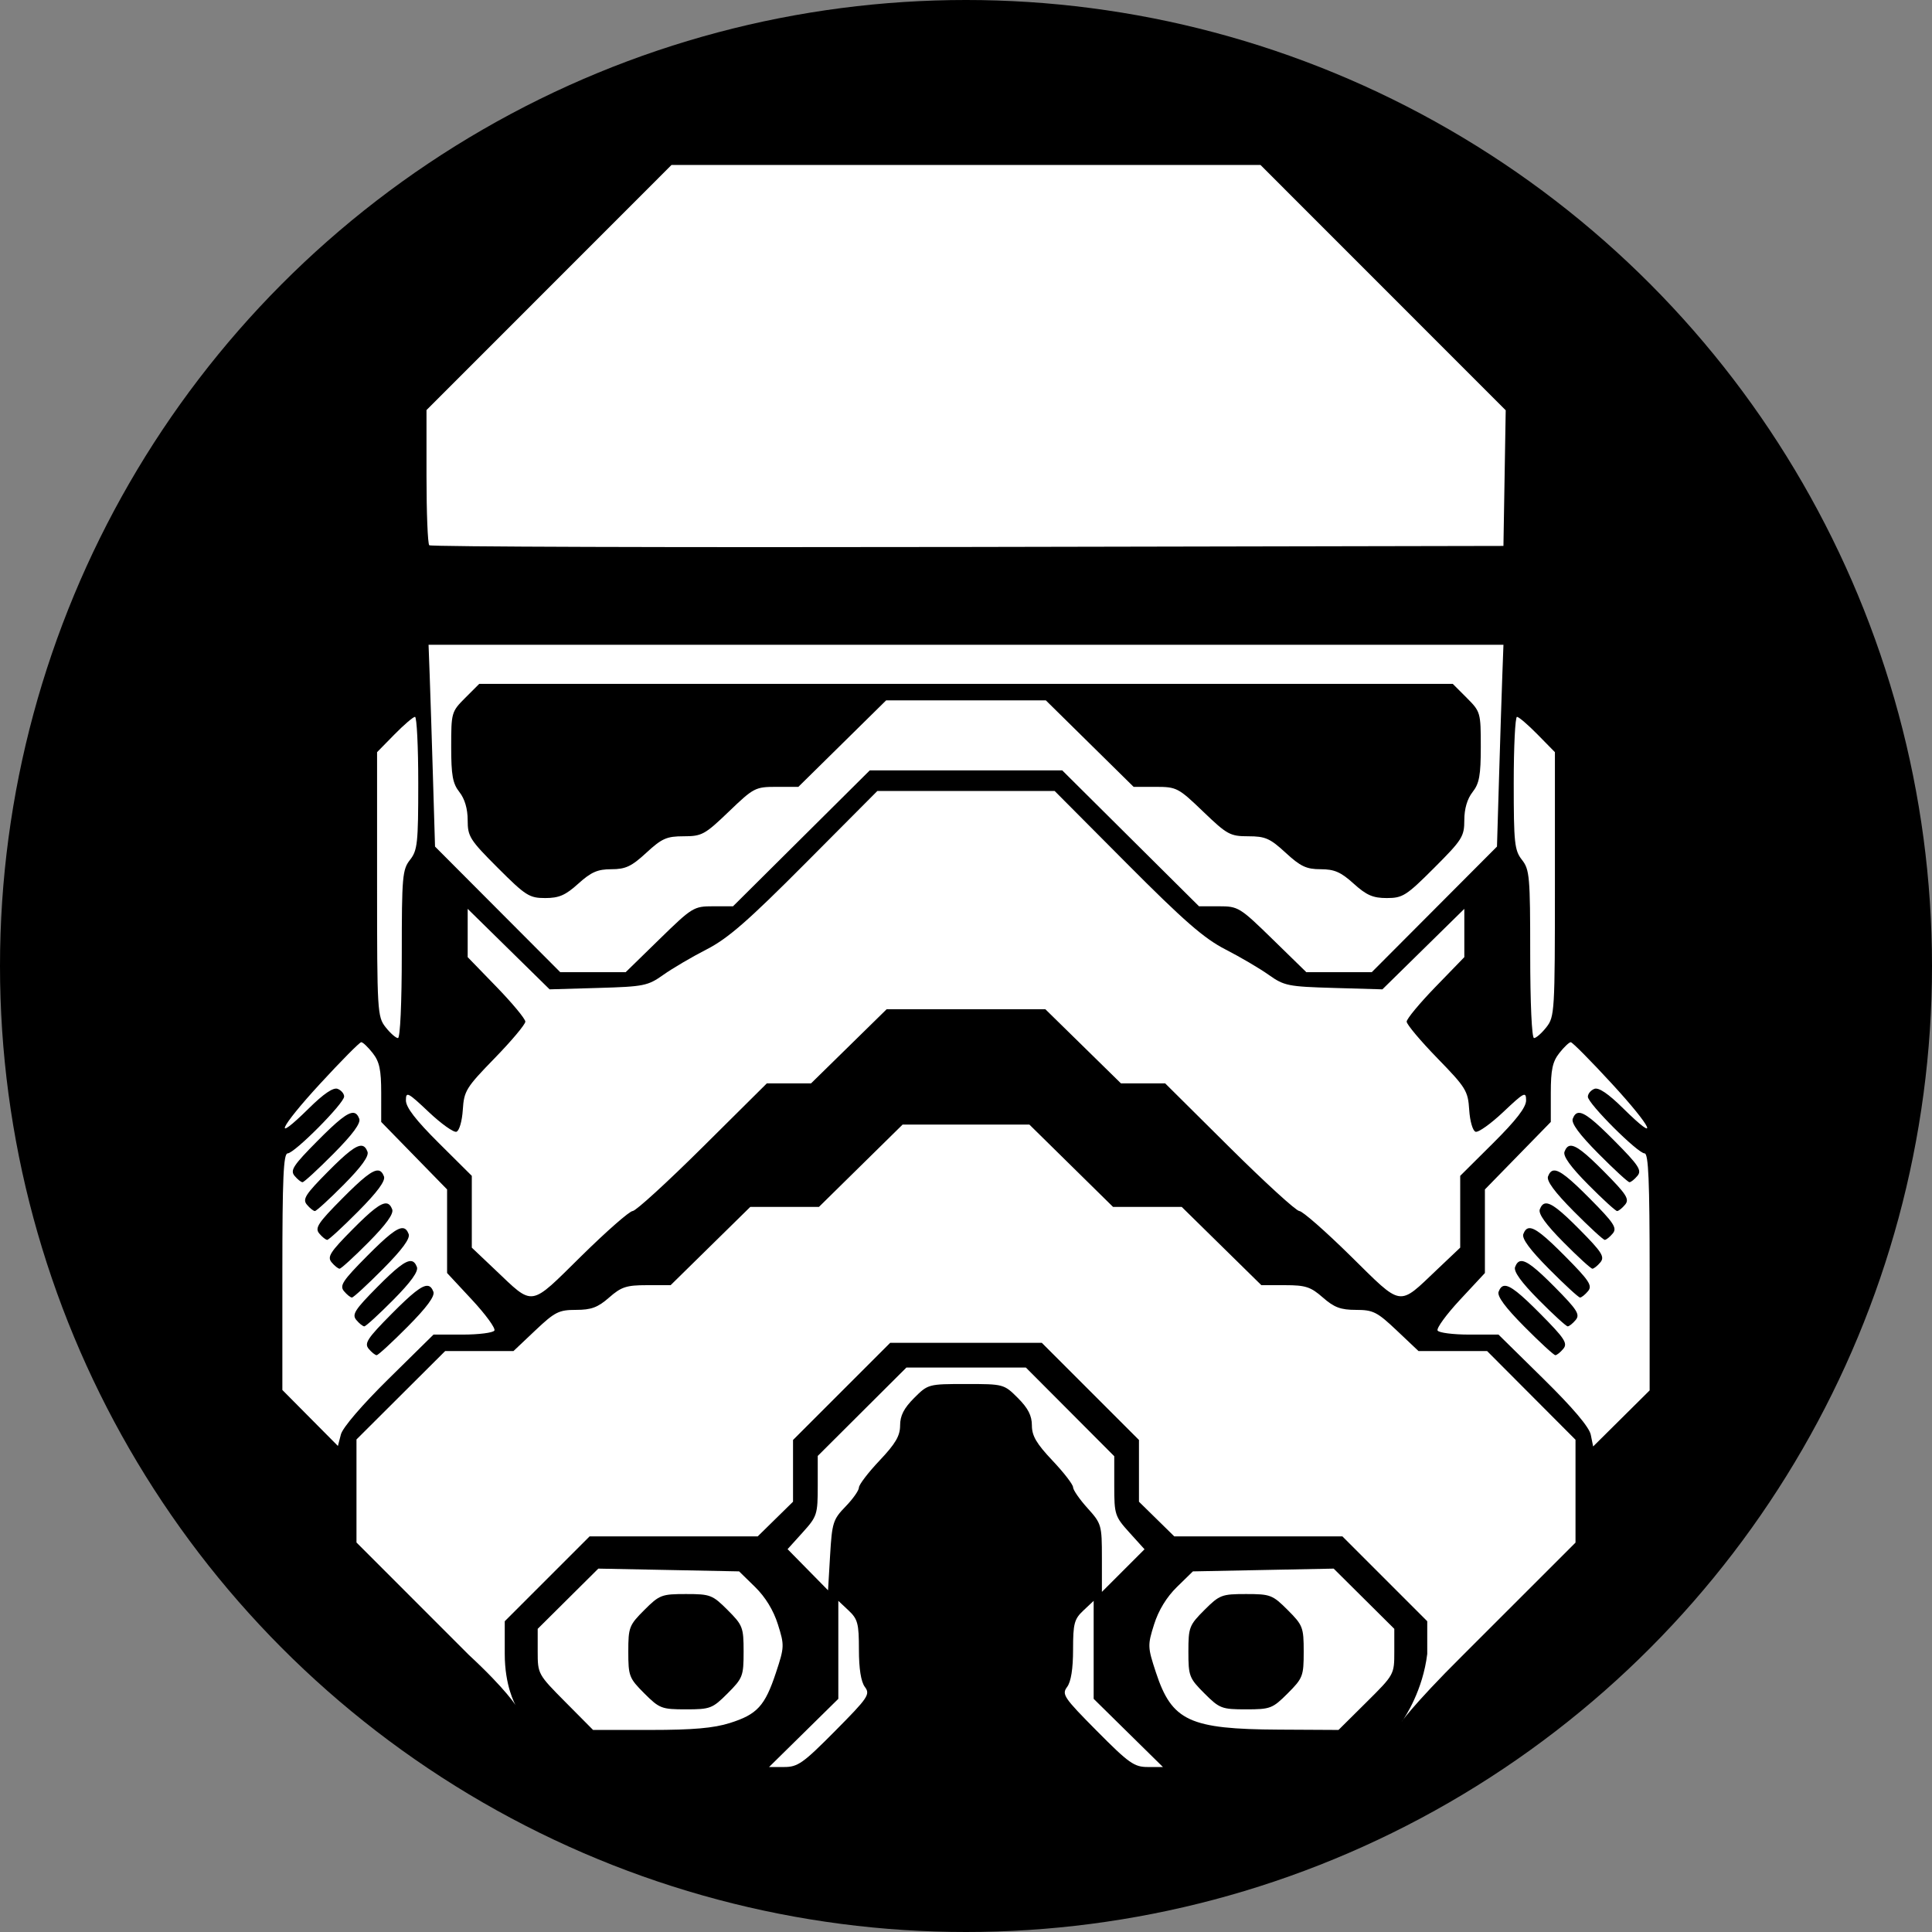 <?xml version="1.0" encoding="UTF-8" standalone="no"?>
<svg xmlns="http://www.w3.org/2000/svg" width="1024" height="1024" viewBox="0 0 1024 1024" version="1.1">
  <rect x="0" y="0" width="1024" height="1024" fill="#808080" stroke="none"/>
  <circle id="background" cx="512" cy="512" r="512" fill="#000000"/>
  <path
    id="stormtrooper"
    d="m 355.903,87.446 -64.925,64.952 -64.924,64.948 v 35.095 c 0,19.301 0.658,35.75 1.463,36.555 0.805,0.805 129.235,1.215 285.4,0.911 l 283.937,-0.553 0.604,-35.948 0.6,-35.944 -64.979,-65.01 -64.982,-65.006 H 512 Z m -128.758,254.296 0.607,16.371 c 0.335,9.004 1.107,33.069 1.716,53.478 l 1.108,37.108 33.182,33.288 33.185,33.288 h 17.34 17.34 l 17.889,-17.462 c 17.369,-16.953 18.198,-17.462 28.445,-17.462 h 10.556 l 36.241,-36.016 36.241,-36.016 h 51.006 51.006 l 36.241,36.016 36.245,36.016 h 10.552 c 10.246,0 11.076,0.509 28.445,17.462 l 17.889,17.462 h 17.34 17.343 l 33.182,-33.288 33.182,-33.288 1.109,-37.108 c 0.609,-20.409 1.381,-44.474 1.716,-53.478 l 0.607,-16.371 h -284.855 z m 26.848,20.737 h 258.006 258.006 l 7.421,7.421 c 7.271,7.271 7.422,7.793 7.422,25.897 0,15.172 -0.781,19.471 -4.366,24.028 -2.817,3.582 -4.365,8.856 -4.365,14.87 0,8.668 -1.117,10.438 -15.982,25.303 -14.751,14.751 -16.689,15.986 -25.099,15.986 -7.348,0 -10.749,-1.479 -17.568,-7.64 -6.803,-6.146 -10.227,-7.64 -17.517,-7.64 -7.537,0 -10.654,-1.468 -18.533,-8.731 -8.264,-7.618 -10.787,-8.731 -19.785,-8.731 -9.634,0 -11.212,-0.862 -23.953,-13.097 -13.177,-12.653 -14.031,-13.097 -25.239,-13.097 h -11.6 l -23.26,-22.919 -23.257,-22.919 h -42.326 -42.326 l -23.257,22.919 -23.26,22.919 h -11.599 c -11.208,0 -12.061,0.443 -25.239,13.097 -12.741,12.235 -14.318,13.097 -23.953,13.097 -8.998,0 -11.521,1.113 -19.785,8.731 -7.879,7.263 -10.996,8.731 -18.533,8.731 -7.29,0 -10.714,1.494 -17.517,7.64 -6.819,6.161 -10.22,7.64 -17.568,7.64 -8.41,0 -10.347,-1.234 -25.099,-15.986 -14.865,-14.865 -15.982,-16.636 -15.982,-25.303 0,-6.015 -1.548,-11.289 -4.366,-14.87 -3.585,-4.557 -4.366,-8.855 -4.366,-24.028 0,-18.103 0.15,-18.626 7.421,-25.897 z m -34.035,17.462 c -0.951,0 -5.862,4.211 -10.914,9.359 l -9.185,9.359 v 70.02 c 0,67.53 0.159,70.22 4.522,75.767 2.488,3.163 5.435,5.754 6.548,5.754 1.178,0 2.026,-18.593 2.026,-44.454 0,-41.148 0.325,-44.866 4.366,-50.003 3.955,-5.028 4.366,-8.854 4.366,-40.675 0,-19.319 -0.779,-35.126 -1.729,-35.126 z m 584.082,0 c -0.951,0 -1.729,15.807 -1.729,35.126 0,31.821 0.411,35.647 4.366,40.675 4.041,5.137 4.366,8.855 4.366,50.003 0,25.861 0.848,44.454 2.026,44.454 1.113,0 4.06,-2.59 6.548,-5.754 4.363,-5.547 4.522,-8.237 4.522,-75.767 v -70.02 l -9.185,-9.359 c -5.052,-5.148 -9.963,-9.359 -10.914,-9.359 z m -339.019,39.29 -38.175,38.359 c -30.491,30.638 -41.031,39.824 -52.363,45.631 -7.803,3.998 -18.117,10.06 -22.919,13.469 -8.205,5.824 -10.284,6.241 -34.495,6.941 l -25.767,0.744 -21.709,-21.33 -21.712,-21.33 v 12.793 12.797 l 15.28,15.757 c 8.404,8.667 15.28,16.958 15.28,18.424 0,1.466 -7.305,10.169 -16.231,19.342 -15.206,15.625 -16.273,17.356 -16.917,27.411 -0.385,6.006 -1.868,11.119 -3.37,11.613 -1.476,0.486 -8.106,-4.243 -14.734,-10.512 -11.06,-10.46 -12.05,-10.963 -12.05,-6.119 0,3.697 5.233,10.482 17.462,22.64 l 17.462,17.36 v 19.024 19.028 l 12.217,11.582 c 20.855,19.774 18.099,20.204 45.839,-7.121 13.322,-13.122 25.562,-23.857 27.2,-23.857 1.638,0 18.309,-15.225 37.05,-33.833 l 34.072,-33.833 h 11.715 11.715 l 20.034,-19.645 20.034,-19.645 h 42.06 42.06 l 20.034,19.645 20.034,19.645 h 11.715 11.715 l 34.072,33.833 c 18.74,18.608 35.412,33.833 37.05,33.833 1.638,0 13.878,10.735 27.2,23.857 27.74,27.325 24.984,26.896 45.839,7.121 l 12.217,-11.582 v -19.028 -19.024 l 17.462,-17.36 c 12.229,-12.157 17.462,-18.943 17.462,-22.64 0,-4.845 -0.99,-4.341 -12.05,6.119 -6.628,6.269 -13.258,10.997 -14.734,10.512 -1.502,-0.494 -2.985,-5.607 -3.37,-11.613 -0.644,-10.055 -1.711,-11.786 -16.917,-27.411 -8.926,-9.173 -16.231,-17.875 -16.231,-19.342 0,-1.466 6.876,-9.757 15.28,-18.424 l 15.28,-15.757 v -12.797 -12.793 l -21.712,21.33 -21.709,21.33 -25.767,-0.744 c -24.211,-0.7 -26.29,-1.116 -34.495,-6.941 -4.802,-3.409 -15.116,-9.47 -22.919,-13.469 -11.332,-5.806 -21.872,-14.992 -52.363,-45.631 l -38.175,-38.359 H 512 Z M 191.463,552.382 c -0.843,0 -10.663,9.917 -21.821,22.039 -21.551,23.412 -25.707,32.546 -5.917,13.001 7.844,-7.747 12.929,-11.188 15.225,-10.307 1.896,0.728 3.448,2.553 3.448,4.059 0,3.615 -26.357,30.143 -29.949,30.143 -2.202,0 -2.793,13.24 -2.793,62.701 v 62.697 l 14.724,14.84 14.724,14.836 1.586,-6.115 c 0.943,-3.641 11.194,-15.584 25.331,-29.515 l 23.748,-23.4 h 15.477 c 8.512,0 16.069,-0.962 16.794,-2.135 0.725,-1.173 -4.619,-8.516 -11.876,-16.316 L 236.968,674.727 V 652.579 630.427 l -17.462,-17.889 -17.462,-17.892 V 579.264 c 0,-12.256 -0.918,-16.55 -4.522,-21.132 -2.488,-3.163 -5.215,-5.75 -6.057,-5.75 z m 641.073,0 c -0.843,0 -3.569,2.587 -6.057,5.75 -3.605,4.583 -4.522,8.876 -4.522,21.132 v 15.382 l -17.462,17.892 -17.462,17.889 v 22.152 22.149 l -13.196,14.181 c -7.257,7.801 -12.601,15.143 -11.876,16.316 0.725,1.173 8.281,2.135 16.794,2.135 h 15.477 l 23.837,23.465 c 15.703,15.459 24.262,25.575 25.085,29.648 l 1.248,6.18 14.973,-14.853 14.969,-14.857 V 674.13 c 0,-48.059 -0.628,-62.813 -2.671,-62.813 -3.607,0 -30.071,-26.42 -30.071,-30.02 0,-1.573 1.552,-3.454 3.448,-4.181 2.296,-0.881 7.381,2.56 15.225,10.307 19.79,19.544 15.633,10.411 -5.917,-13.001 -11.159,-12.123 -20.979,-22.039 -21.821,-22.039 z M 187.347,589.837 c 1.402,0.118 2.331,1.203 3.063,3.111 0.904,2.355 -3.452,8.274 -13.653,18.554 -8.239,8.302 -15.619,15.095 -16.405,15.095 -0.786,0 -2.697,-1.53 -4.246,-3.397 -2.411,-2.905 -0.649,-5.582 12.224,-18.554 10.566,-10.648 15.934,-15.068 19.018,-14.809 z m 649.306,0 c 3.084,-0.259 8.452,4.161 19.018,14.809 12.872,12.972 14.635,15.649 12.224,18.554 -1.55,1.867 -3.457,3.397 -4.243,3.397 -0.786,0 -8.17,-6.793 -16.408,-15.095 -10.201,-10.279 -14.556,-16.199 -13.653,-18.554 0.732,-1.907 1.661,-2.993 3.063,-3.111 z m -358.238,6.201 -22.183,21.828 -22.179,21.828 h -18.196 -18.196 l -21.105,20.737 -21.108,20.737 h -12.568 c -10.853,0 -13.587,0.894 -20.027,6.548 -5.984,5.254 -9.448,6.548 -17.537,6.548 -9.104,0 -11.202,1.058 -21.623,10.914 l -11.538,10.914 h -18.104 -18.104 l -23.503,23.428 -23.499,23.427 v 27.306 27.309 l 59.468,59.495 c 40.849,37.874 19.113,33.601 19.113,-0.46 v -17.302 l 22.49,-22.49 22.486,-22.486 h 44.549 44.553 l 9.359,-9.188 9.359,-9.185 v -16.361 -16.364 l 25.747,-25.747 25.75,-25.747 h 40.18 40.18 l 25.75,25.747 25.747,25.747 v 16.364 16.361 l 9.359,9.185 9.359,9.188 h 44.553 44.549 l 22.49,22.486 22.486,22.49 V 876.595 c -4.676,38.527 -37.068,56.173 19.086,0.491 l 59.495,-59.468 V 790.354 763.093 l -23.427,-23.503 -23.427,-23.499 h -18.175 -18.179 l -11.538,-10.914 c -10.421,-9.856 -12.52,-10.914 -21.623,-10.914 -8.089,0 -11.553,-1.294 -17.537,-6.548 -6.44,-5.654 -9.175,-6.548 -20.027,-6.548 h -12.568 l -21.108,-20.737 -21.105,-20.737 h -18.196 -18.196 l -22.179,-21.828 -22.183,-21.828 h -33.584 z m -286.652,11.248 c 1.365,0.154 2.288,1.236 3.012,3.121 0.897,2.339 -3.161,7.982 -12.558,17.462 -7.635,7.704 -14.526,14.007 -15.314,14.007 -0.788,0 -2.701,-1.528 -4.25,-3.394 -2.406,-2.899 -0.789,-5.437 11.129,-17.462 9.838,-9.926 14.978,-14.073 17.981,-13.735 z m 640.473,0 c 3.003,-0.338 8.143,3.808 17.981,13.735 11.918,12.025 13.535,14.563 11.129,17.462 -1.548,1.866 -3.462,3.394 -4.25,3.394 -0.788,0 -7.678,-6.304 -15.314,-14.007 -9.396,-9.481 -13.455,-15.124 -12.558,-17.462 0.723,-1.885 1.647,-2.967 3.011,-3.121 z m -631.793,13.11 c 1.402,0.118 2.331,1.203 3.063,3.111 0.904,2.355 -3.452,8.274 -13.653,18.554 -8.239,8.302 -15.619,15.095 -16.405,15.095 -0.786,0 -2.697,-1.53 -4.246,-3.397 -2.411,-2.905 -0.649,-5.582 12.224,-18.554 10.566,-10.648 15.934,-15.068 19.018,-14.809 z m 623.113,0 c 3.084,-0.259 8.452,4.161 19.018,14.809 12.872,12.972 14.635,15.649 12.224,18.554 -1.55,1.867 -3.457,3.397 -4.243,3.397 -0.786,0 -8.17,-6.793 -16.409,-15.095 -10.201,-10.279 -14.556,-16.199 -13.653,-18.554 0.732,-1.907 1.661,-2.993 3.063,-3.111 z m -618.696,17.449 c 1.365,0.154 2.288,1.236 3.012,3.121 0.897,2.339 -3.161,7.982 -12.558,17.462 -7.635,7.704 -14.526,14.007 -15.314,14.007 -0.788,0 -2.701,-1.528 -4.25,-3.394 -2.406,-2.899 -0.789,-5.437 11.129,-17.462 9.838,-9.926 14.978,-14.073 17.981,-13.735 z m 614.279,0 c 3.003,-0.338 8.143,3.808 17.981,13.735 11.918,12.025 13.535,14.563 11.129,17.462 -1.548,1.866 -3.462,3.394 -4.25,3.394 -0.788,0 -7.678,-6.304 -15.314,-14.007 -9.396,-9.481 -13.455,-15.124 -12.558,-17.462 0.723,-1.885 1.647,-2.967 3.012,-3.121 z m -605.599,13.11 c 1.402,0.118 2.331,1.203 3.063,3.111 0.904,2.355 -3.452,8.274 -13.653,18.554 -8.239,8.302 -15.619,15.095 -16.405,15.095 -0.786,0 -2.697,-1.53 -4.246,-3.397 -2.411,-2.905 -0.649,-5.582 12.224,-18.554 10.566,-10.648 15.934,-15.068 19.018,-14.809 z m 596.919,0 c 3.084,-0.259 8.452,4.161 19.018,14.809 12.872,12.972 14.635,15.649 12.224,18.554 -1.55,1.867 -3.457,3.397 -4.243,3.397 -0.786,0 -8.17,-6.793 -16.409,-15.095 -10.201,-10.279 -14.556,-16.199 -13.653,-18.554 0.732,-1.907 1.661,-2.993 3.063,-3.111 z m -592.503,17.449 c 1.365,0.154 2.288,1.236 3.012,3.121 0.897,2.339 -3.161,7.982 -12.558,17.462 -7.635,7.704 -14.526,14.007 -15.314,14.007 -0.788,0 -2.701,-1.528 -4.25,-3.394 -2.406,-2.899 -0.789,-5.437 11.129,-17.462 9.838,-9.926 14.978,-14.073 17.981,-13.735 z m 588.086,0 c 3.003,-0.338 8.143,3.808 17.981,13.735 11.918,12.025 13.535,14.563 11.129,17.462 -1.548,1.866 -3.462,3.394 -4.25,3.394 -0.788,0 -7.678,-6.304 -15.314,-14.007 -9.396,-9.481 -13.455,-15.124 -12.558,-17.462 0.723,-1.885 1.647,-2.967 3.012,-3.121 z M 226.637,681.514 c 1.402,0.118 2.331,1.203 3.063,3.111 0.904,2.355 -3.452,8.274 -13.653,18.554 -8.239,8.302 -15.619,15.095 -16.405,15.095 -0.786,0 -2.697,-1.53 -4.246,-3.397 -2.411,-2.905 -0.649,-5.582 12.224,-18.554 10.566,-10.648 15.934,-15.068 19.018,-14.809 z m 570.726,0 c 3.084,-0.259 8.452,4.161 19.018,14.809 12.872,12.972 14.635,15.649 12.224,18.554 -1.55,1.867 -3.457,3.397 -4.243,3.397 -0.786,0 -8.17,-6.793 -16.408,-15.095 -10.201,-10.279 -14.556,-16.199 -13.653,-18.554 0.732,-1.907 1.661,-2.993 3.063,-3.111 z m -316.942,43.308 -23.503,23.427 -23.499,23.427 v 15.856 c 0,15.189 -0.337,16.227 -7.994,24.703 l -7.994,8.851 10.723,10.904 10.723,10.904 1.091,-18.543 c 1.018,-17.292 1.57,-19.037 8.185,-25.852 3.902,-4.02 7.094,-8.549 7.094,-10.065 0,-1.515 4.911,-7.95 10.914,-14.297 8.496,-8.983 10.914,-13.111 10.914,-18.639 0,-5.166 2.023,-9.124 7.421,-14.522 7.365,-7.365 7.576,-7.421 27.503,-7.421 19.928,0 20.139,0.057 27.503,7.421 5.399,5.399 7.421,9.357 7.421,14.522 0,5.528 2.418,9.656 10.914,18.639 6.003,6.347 10.914,12.71 10.914,14.137 0,1.427 3.438,6.399 7.64,11.051 7.428,8.222 7.64,8.954 7.64,26.432 v 17.974 l 11.293,-11.293 11.296,-11.296 -8.022,-8.874 c -7.68,-8.501 -8.018,-9.548 -8.018,-24.662 v -15.781 L 567.153,748.322 543.726,724.822 h -31.654 z m -163.297,106.578 -16.067,15.958 -16.067,15.962 v 12.005 c 0,11.895 0.135,12.141 14.676,26.794 l 14.676,14.788 h 30.426 c 22.432,0 33.482,-0.964 42.067,-3.67 14.512,-4.574 18.598,-9.044 24.454,-26.736 4.476,-13.523 4.514,-14.451 1.01,-25.569 -2.35,-7.454 -6.63,-14.464 -12.094,-19.802 l -8.458,-8.261 -37.312,-0.737 z m 389.752,0 -37.309,0.733 -37.312,0.737 -8.458,8.261 c -5.464,5.338 -9.744,12.348 -12.094,19.802 -3.503,11.112 -3.467,12.055 0.986,25.569 8.457,25.67 17.746,29.981 65.15,30.235 l 31.596,0.17 14.788,-14.676 c 14.725,-14.612 14.788,-14.727 14.788,-26.794 v -12.118 l -16.067,-15.962 z M 363.57,844.876 c 12.9,0 14.052,0.44 22.084,8.472 8.032,8.032 8.475,9.187 8.475,22.087 0,12.9 -0.444,14.052 -8.475,22.084 -8.032,8.032 -9.184,8.475 -22.084,8.475 -12.9,0 -14.052,-0.444 -22.084,-8.475 -8.032,-8.032 -8.475,-9.184 -8.475,-22.084 0,-12.9 0.444,-14.055 8.475,-22.087 8.032,-8.032 9.184,-8.472 22.084,-8.472 z m 296.86,0 c 12.9,0 14.052,0.44 22.084,8.472 8.032,8.032 8.475,9.187 8.475,22.087 0,12.9 -0.444,14.052 -8.475,22.084 -8.032,8.032 -9.184,8.475 -22.084,8.475 -12.9,0 -14.052,-0.444 -22.084,-8.475 -8.032,-8.032 -8.475,-9.184 -8.475,-22.084 0,-12.9 0.444,-14.055 8.475,-22.087 8.032,-8.032 9.184,-8.472 22.084,-8.472 z m -216.097,3.602 v 25.968 25.968 l -18.356,18.07 -18.356,18.069 h 8.035 c 7.2,0 9.994,-1.979 26.968,-19.099 17.577,-17.729 18.707,-19.406 15.778,-23.339 -2.062,-2.768 -3.155,-9.634 -3.155,-19.809 0,-13.789 -0.625,-16.16 -5.457,-20.699 z m 135.333,0 -5.457,5.13 c -4.832,4.539 -5.457,6.91 -5.457,20.699 0,10.175 -1.093,17.04 -3.155,19.809 -2.93,3.933 -1.799,5.61 15.778,23.339 16.973,17.12 19.768,19.099 26.968,19.099 h 8.035 l -18.356,-18.069 -18.356,-18.07 v -25.968 z"
    fill="#ffffff"/>
</svg>
